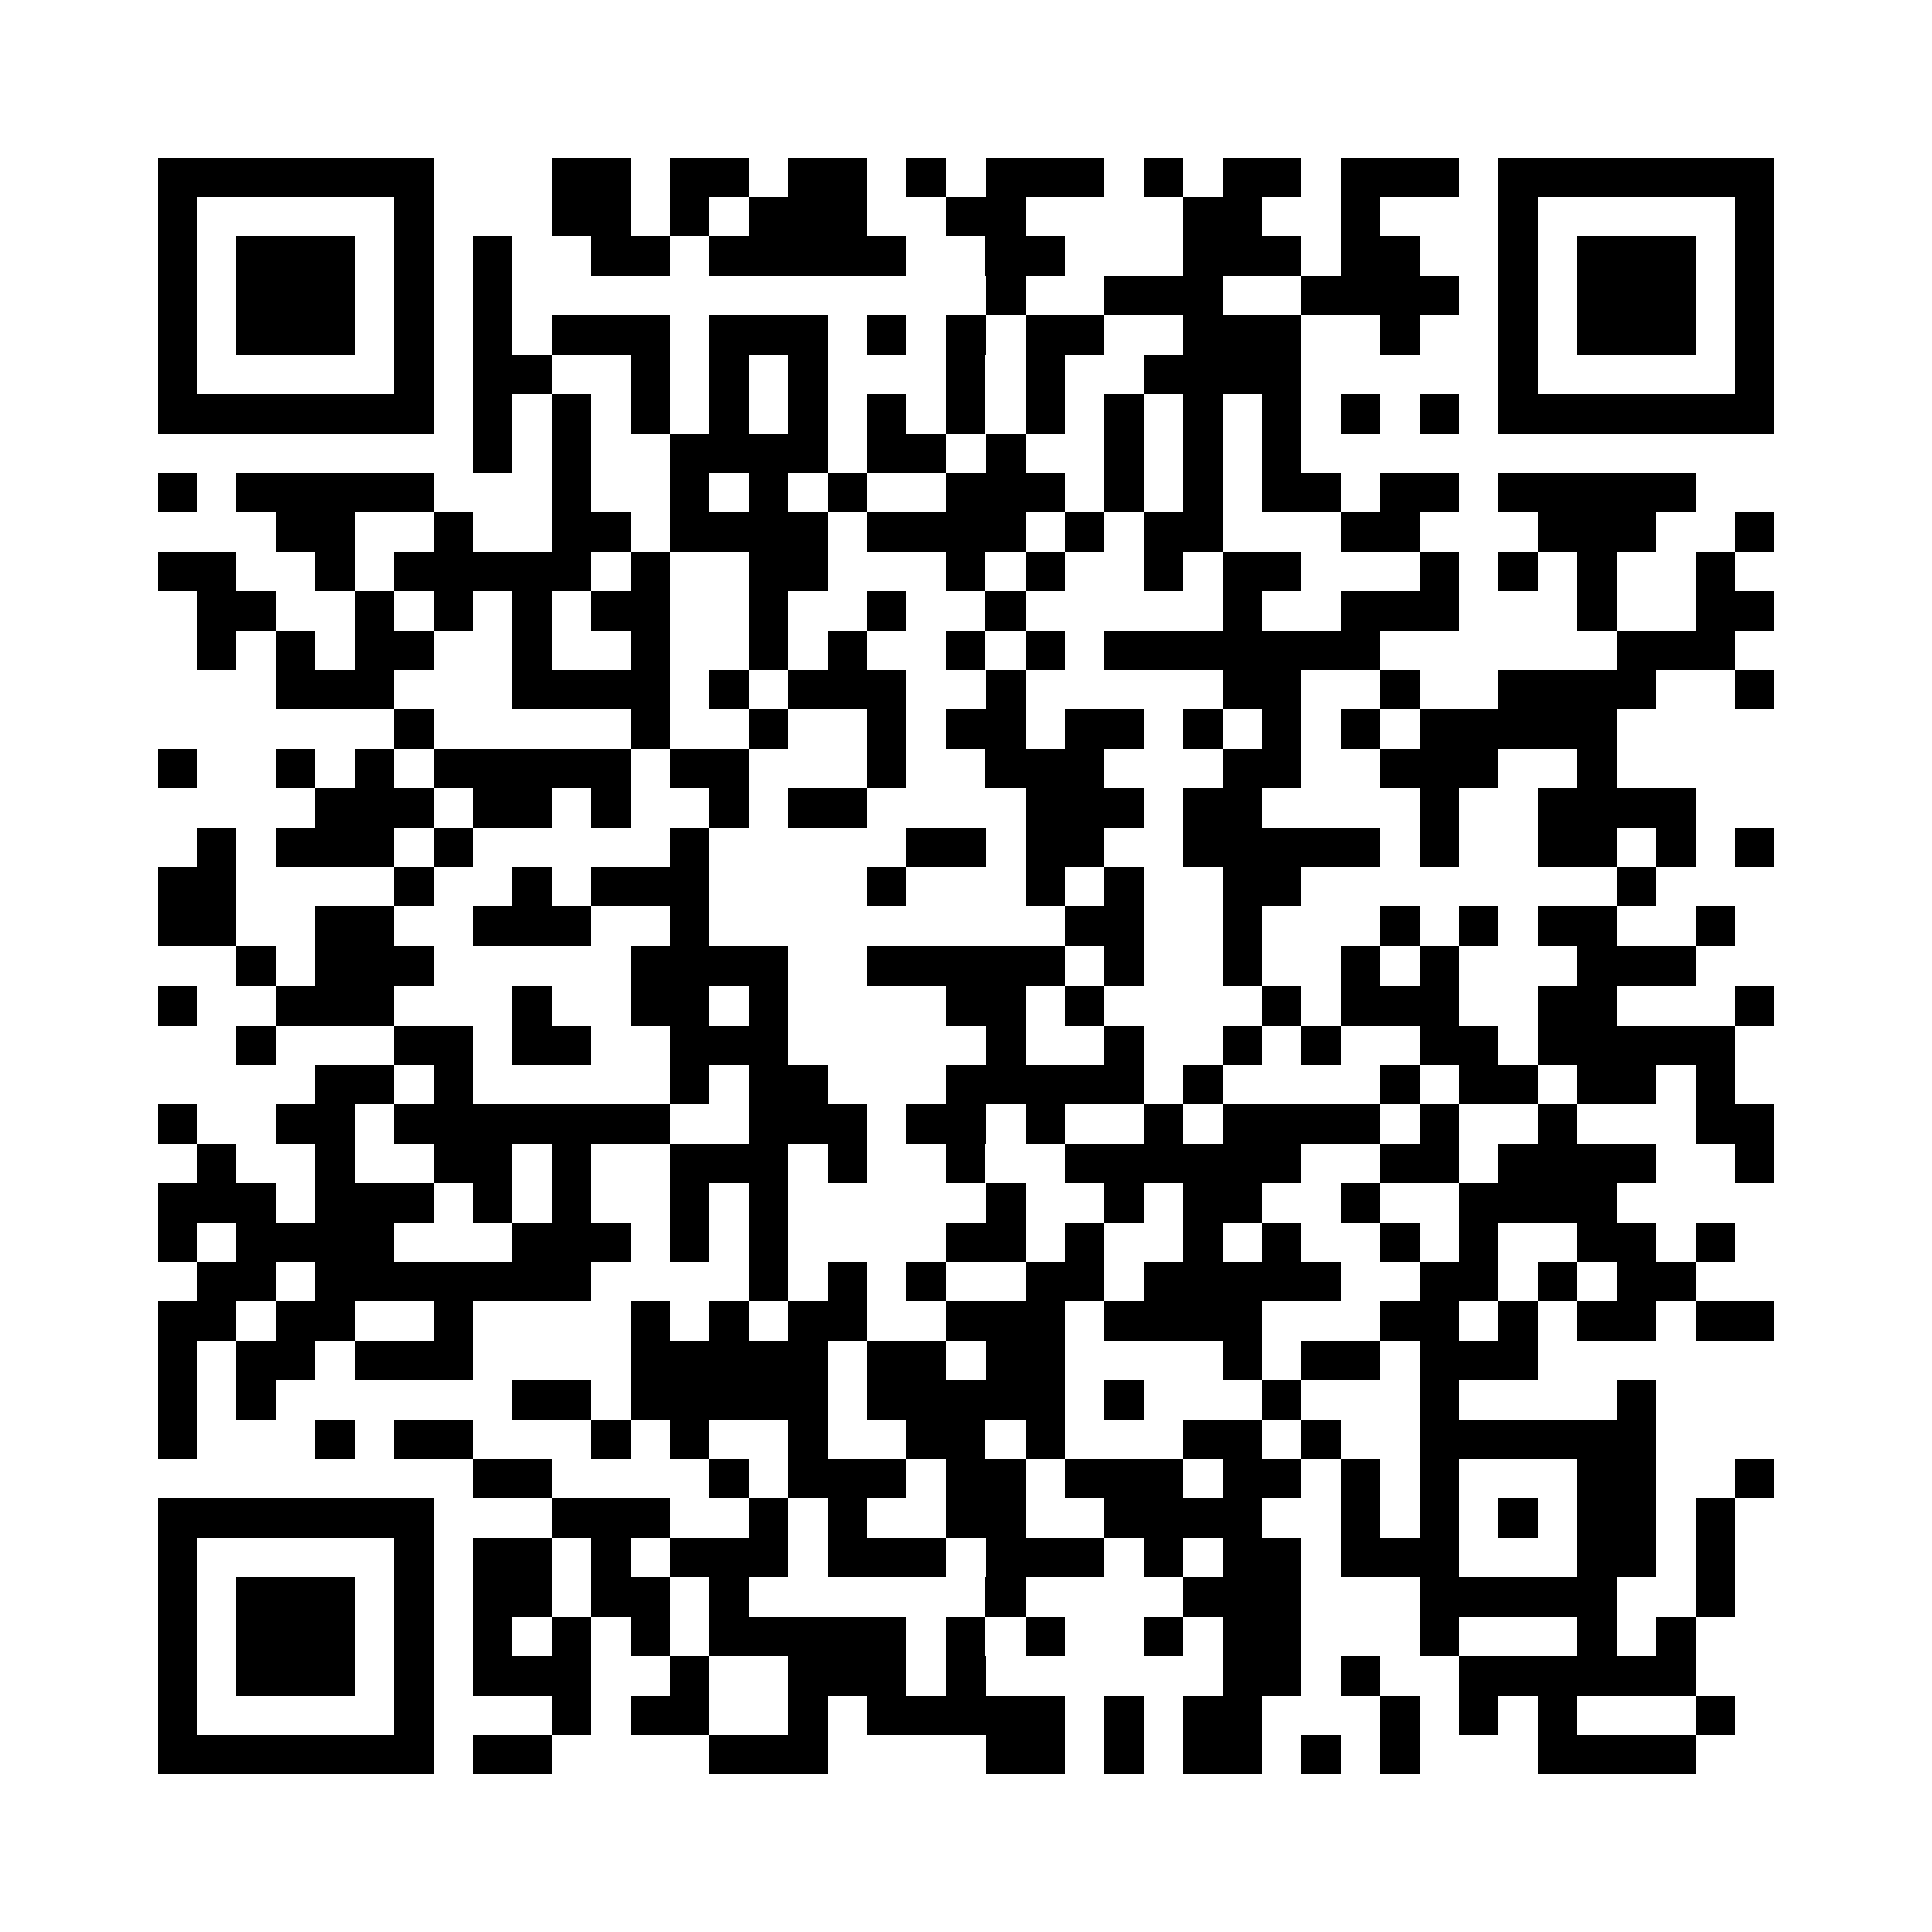 <?xml version="1.0" encoding="utf-8"?><!DOCTYPE svg PUBLIC "-//W3C//DTD SVG 1.1//EN" "http://www.w3.org/Graphics/SVG/1.1/DTD/svg11.dtd"><svg xmlns="http://www.w3.org/2000/svg" viewBox="0 0 49 49" shape-rendering="crispEdges"><path fill="#ffffff" d="M0 0h49v49H0z"/><path stroke="#000000" d="M4 4.5h7m3 0h2m1 0h2m1 0h2m1 0h1m1 0h3m1 0h1m1 0h2m1 0h3m1 0h7M4 5.5h1m5 0h1m3 0h2m1 0h1m1 0h3m2 0h2m4 0h2m2 0h1m3 0h1m5 0h1M4 6.5h1m1 0h3m1 0h1m1 0h1m2 0h2m1 0h5m2 0h2m3 0h3m1 0h2m2 0h1m1 0h3m1 0h1M4 7.5h1m1 0h3m1 0h1m1 0h1m12 0h1m2 0h3m2 0h4m1 0h1m1 0h3m1 0h1M4 8.5h1m1 0h3m1 0h1m1 0h1m1 0h3m1 0h3m1 0h1m1 0h1m1 0h2m2 0h3m2 0h1m2 0h1m1 0h3m1 0h1M4 9.5h1m5 0h1m1 0h2m2 0h1m1 0h1m1 0h1m3 0h1m1 0h1m2 0h4m5 0h1m5 0h1M4 10.5h7m1 0h1m1 0h1m1 0h1m1 0h1m1 0h1m1 0h1m1 0h1m1 0h1m1 0h1m1 0h1m1 0h1m1 0h1m1 0h1m1 0h7M12 11.5h1m1 0h1m2 0h4m1 0h2m1 0h1m2 0h1m1 0h1m1 0h1M4 12.5h1m1 0h5m3 0h1m2 0h1m1 0h1m1 0h1m2 0h3m1 0h1m1 0h1m1 0h2m1 0h2m1 0h5M7 13.5h2m2 0h1m2 0h2m1 0h4m1 0h4m1 0h1m1 0h2m3 0h2m3 0h3m2 0h1M4 14.5h2m2 0h1m1 0h5m1 0h1m2 0h2m3 0h1m1 0h1m2 0h1m1 0h2m3 0h1m1 0h1m1 0h1m2 0h1M5 15.5h2m2 0h1m1 0h1m1 0h1m1 0h2m2 0h1m2 0h1m2 0h1m5 0h1m2 0h3m3 0h1m2 0h2M5 16.5h1m1 0h1m1 0h2m2 0h1m2 0h1m2 0h1m1 0h1m2 0h1m1 0h1m1 0h7m6 0h3M7 17.5h3m3 0h4m1 0h1m1 0h3m2 0h1m5 0h2m2 0h1m2 0h4m2 0h1M10 18.5h1m5 0h1m2 0h1m2 0h1m1 0h2m1 0h2m1 0h1m1 0h1m1 0h1m1 0h5M4 19.5h1m2 0h1m1 0h1m1 0h5m1 0h2m3 0h1m2 0h3m3 0h2m2 0h3m2 0h1M8 20.5h3m1 0h2m1 0h1m2 0h1m1 0h2m4 0h3m1 0h2m4 0h1m2 0h4M5 21.5h1m1 0h3m1 0h1m5 0h1m5 0h2m1 0h2m2 0h5m1 0h1m2 0h2m1 0h1m1 0h1M4 22.5h2m4 0h1m2 0h1m1 0h3m4 0h1m3 0h1m1 0h1m2 0h2m8 0h1M4 23.5h2m2 0h2m2 0h3m2 0h1m9 0h2m2 0h1m3 0h1m1 0h1m1 0h2m2 0h1M6 24.5h1m1 0h3m5 0h4m2 0h5m1 0h1m2 0h1m2 0h1m1 0h1m3 0h3M4 25.5h1m2 0h3m3 0h1m2 0h2m1 0h1m4 0h2m1 0h1m4 0h1m1 0h3m2 0h2m3 0h1M6 26.5h1m3 0h2m1 0h2m2 0h3m5 0h1m2 0h1m2 0h1m1 0h1m2 0h2m1 0h5M8 27.5h2m1 0h1m5 0h1m1 0h2m3 0h5m1 0h1m4 0h1m1 0h2m1 0h2m1 0h1M4 28.5h1m2 0h2m1 0h7m2 0h3m1 0h2m1 0h1m2 0h1m1 0h4m1 0h1m2 0h1m3 0h2M5 29.5h1m2 0h1m2 0h2m1 0h1m2 0h3m1 0h1m2 0h1m2 0h6m2 0h2m1 0h4m2 0h1M4 30.5h3m1 0h3m1 0h1m1 0h1m2 0h1m1 0h1m5 0h1m2 0h1m1 0h2m2 0h1m2 0h4M4 31.5h1m1 0h4m3 0h3m1 0h1m1 0h1m4 0h2m1 0h1m2 0h1m1 0h1m2 0h1m1 0h1m2 0h2m1 0h1M5 32.5h2m1 0h7m4 0h1m1 0h1m1 0h1m2 0h2m1 0h5m2 0h2m1 0h1m1 0h2M4 33.5h2m1 0h2m2 0h1m4 0h1m1 0h1m1 0h2m2 0h3m1 0h4m3 0h2m1 0h1m1 0h2m1 0h2M4 34.5h1m1 0h2m1 0h3m4 0h5m1 0h2m1 0h2m4 0h1m1 0h2m1 0h3M4 35.5h1m1 0h1m6 0h2m1 0h5m1 0h5m1 0h1m3 0h1m3 0h1m4 0h1M4 36.5h1m3 0h1m1 0h2m3 0h1m1 0h1m2 0h1m2 0h2m1 0h1m3 0h2m1 0h1m2 0h6M12 37.5h2m4 0h1m1 0h3m1 0h2m1 0h3m1 0h2m1 0h1m1 0h1m3 0h2m2 0h1M4 38.5h7m3 0h3m2 0h1m1 0h1m2 0h2m2 0h4m2 0h1m1 0h1m1 0h1m1 0h2m1 0h1M4 39.5h1m5 0h1m1 0h2m1 0h1m1 0h3m1 0h3m1 0h3m1 0h1m1 0h2m1 0h3m3 0h2m1 0h1M4 40.5h1m1 0h3m1 0h1m1 0h2m1 0h2m1 0h1m6 0h1m4 0h3m3 0h5m2 0h1M4 41.5h1m1 0h3m1 0h1m1 0h1m1 0h1m1 0h1m1 0h5m1 0h1m1 0h1m2 0h1m1 0h2m3 0h1m3 0h1m1 0h1M4 42.5h1m1 0h3m1 0h1m1 0h3m2 0h1m2 0h3m1 0h1m6 0h2m1 0h1m2 0h6M4 43.5h1m5 0h1m3 0h1m1 0h2m2 0h1m1 0h5m1 0h1m1 0h2m3 0h1m1 0h1m1 0h1m3 0h1M4 44.5h7m1 0h2m4 0h3m4 0h2m1 0h1m1 0h2m1 0h1m1 0h1m3 0h4"/></svg>
